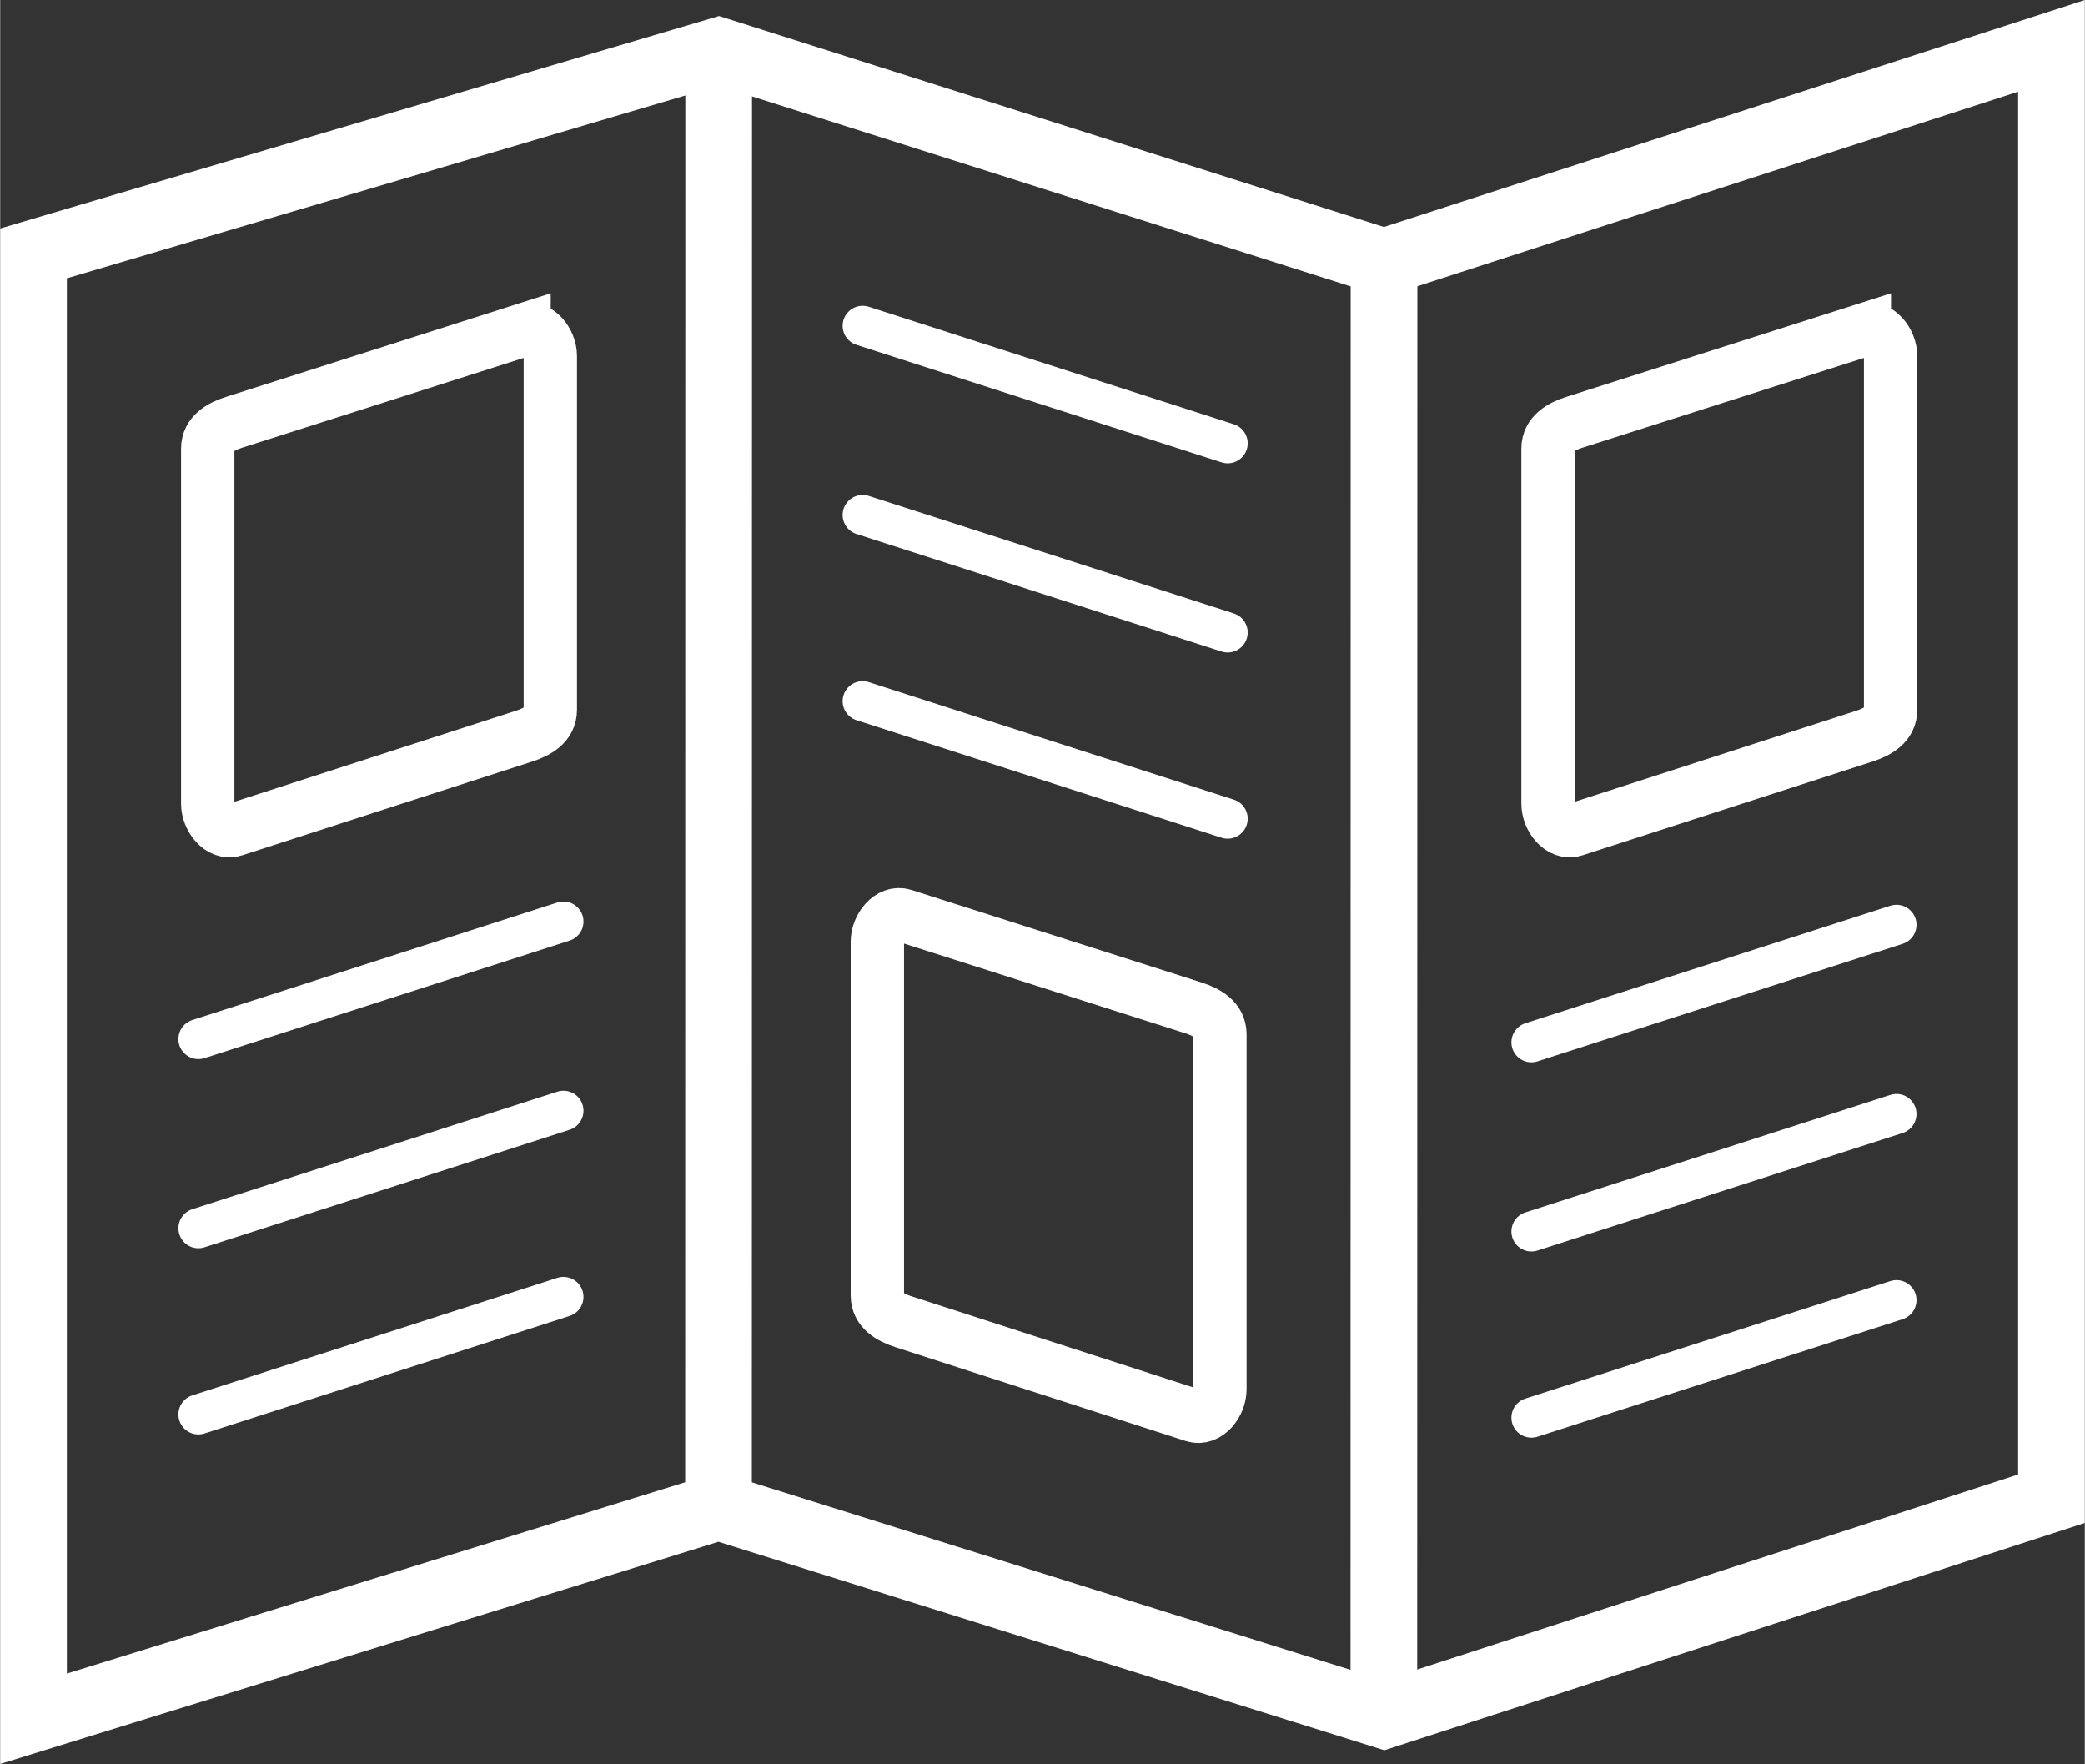 <?xml version="1.0" encoding="UTF-8"?>
<!DOCTYPE svg PUBLIC "-//W3C//DTD SVG 1.1//EN" "http://www.w3.org/Graphics/SVG/1.1/DTD/svg11.dtd">
<!-- Creator: CorelDRAW 2020 (64-Bit Versión de evaluación) -->
<svg xmlns="http://www.w3.org/2000/svg" xml:space="preserve" width="500px" height="423px" version="1.1" style="shape-rendering:geometricPrecision; text-rendering:geometricPrecision; image-rendering:optimizeQuality; fill-rule:evenodd; clip-rule:evenodd"
viewBox="0 0 1847.72 1563.46"
 xmlns:xlink="http://www.w3.org/1999/xlink"
 xmlns:xodm="http://www.corel.com/coreldraw/odm/2003">
 <rect x="0" y="0" width="1847.72" height="1563.46" fill="#333333" stroke="none"/>
 <defs>
  <style type="text/css">
   <![CDATA[
    .str2 {stroke:white;stroke-width:47.28;stroke-miterlimit:22.926}
    .str0 {stroke:white;stroke-width:59.1;stroke-miterlimit:22.926}
    .str1 {stroke:white;stroke-width:35.46;stroke-linecap:round;stroke-miterlimit:22.926}
    .fil0 {fill:none}
   ]]>
  </style>
 </defs>
 <g id="Capa_x0020_1">
  <polygon class="fil0 str0" points="29.55,224.59 636.84,45.07 1226.58,232.21 1818.16,40.63 1818.16,1328.35 1226.68,1520.31 636.69,1335.55 29.55,1523.39 "/>
  <line class="fil0 str0" x1="636.84" y1="45.07" x2="636.69" y2= "1335.55" />
  <line class="fil0 str0" x1="1226.58" y1="232.21" x2="1226.44" y2= "1522.7" />
  <line class="fil0 str1" x1="764.43" y1="288.76" x2="1088.02" y2= "392.93" />
  <line class="fil0 str1" x1="764.43" y1="456.42" x2="1088.02" y2= "560.59" />
  <line class="fil0 str1" x1="764.43" y1="621.45" x2="1088.02" y2= "725.62" />
  <path class="fil0 str2" d="M800.75 811.37l257.1 82.01c12.19,3.89 23.27,10.47 23.27,23.27l0 314.72c0,12.8 -11.09,27.21 -23.27,23.28l-257.1 -83.12c-12.18,-3.93 -23.27,-10.47 -23.27,-23.27l0 -313.61c0,-12.81 11.07,-27.16 23.27,-23.28z"/>
  <path class="fil0 str2" d="M464.33 292.31l-257.09 82.01c-12.2,3.89 -23.28,10.47 -23.28,23.27l0 314.73c0,12.79 11.1,27.21 23.28,23.27l257.09 -83.12c12.18,-3.93 23.28,-10.47 23.28,-23.27l0 -313.61c0,-12.8 -11.08,-27.16 -23.28,-23.28z"/>
  <path class="fil0 str2" d="M1652.31 292.31l-257.1 82.01c-12.19,3.89 -23.27,10.47 -23.27,23.27l0 314.73c0,12.79 11.09,27.21 23.27,23.27l257.1 -83.12c12.18,-3.93 23.27,-10.47 23.27,-23.27l0 -313.61c0,-12.8 -11.07,-27.16 -23.27,-23.28z"/>
  <line class="fil0 str1" x1="1680.81" y1="819.65" x2="1357.22" y2= "923.82" />
  <line class="fil0 str1" x1="1680.81" y1="987.31" x2="1357.22" y2= "1091.48" />
  <line class="fil0 str1" x1="1680.81" y1="1152.33" x2="1357.22" y2= "1256.5" />
  <line class="fil0 str1" x1="499.28" y1="816.79" x2="175.69" y2= "920.96" />
  <line class="fil0 str1" x1="499.28" y1="984.45" x2="175.69" y2= "1088.62" />
  <line class="fil0 str1" x1="499.28" y1="1149.47" x2="175.69" y2= "1253.64" />
 </g>
</svg>
